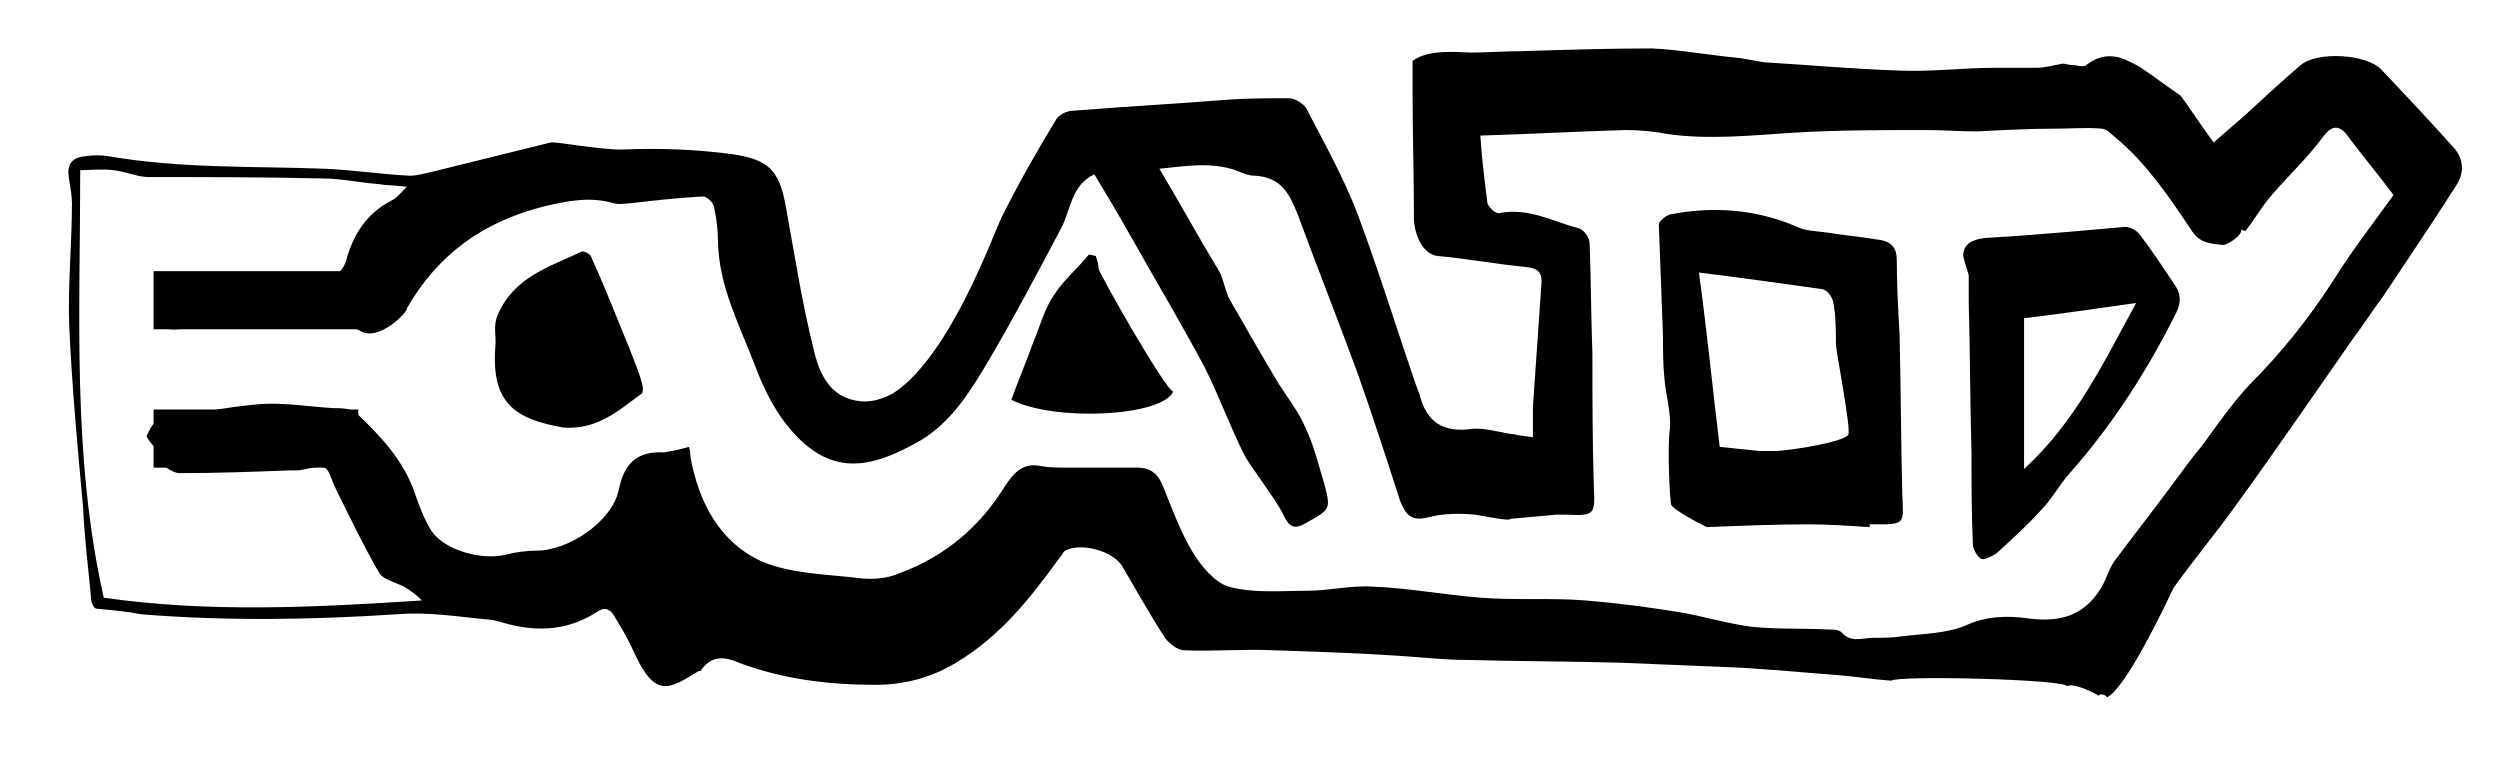 <?xml version="1.0" encoding="utf-8"?>
<!-- Generator: Adobe Illustrator 24.0.3, SVG Export Plug-In . SVG Version: 6.00 Build 0)  -->
<svg version="1.1" xmlns="http://www.w3.org/2000/svg" xmlns:xlink="http://www.w3.org/1999/xlink" x="0px" y="0px"
	 viewBox="0 0 180.7 55.7" style="enable-background:new 0 0 180.7 55.7;" xml:space="preserve">
<g id="equality">
	<g>
		<path d="M152.3,50.4c-0.1-0.2-0.6-0.3-0.6-0.1c-0.1-0.1-1.8-1-2.3-0.7c-0.1-0.5-12.2-0.8-12.7-0.4c-1.4-0.1-2.6-0.3-3.8-0.4
			c-2.8-0.2-5.6-0.5-8.5-0.6c-2.4-0.1-4.8-0.2-7.3-0.3c-3.7-0.1-7.4-0.1-11.1-0.2c-1.6,0-3.3-0.2-4.9-0.3c-3-0.2-6.1-0.3-9.1-0.4
			c-2.1-0.1-4.3,0.1-6.4,0c-0.5,0-1.1-0.5-1.4-0.9c-1.1-1.7-2.1-3.5-3.1-5.2c-0.7-1.1-3-1.7-4.1-1.1c-0.2,0.1-0.2,0.3-0.4,0.5
			c-2.1,2.9-4.3,5.7-7.5,7.6c-1.8,1.1-3.8,1.6-5.8,1.6c-3.4,0-6.7-0.4-9.9-1.6c-0.9-0.4-1.9-0.6-2.7,0.5c0,0.1-0.1,0.1-0.2,0.1
			c-2.1,1.3-3.1,2-4.6-1.2c-0.4-0.9-0.9-1.8-1.4-2.6c-0.3-0.6-0.7-0.9-1.3-0.5c-2.3,1.5-4.7,1.5-7.2,0.7c-0.2,0-0.3-0.1-0.5-0.1
			c-2.3-0.2-4.5-0.6-6.8-0.4c-6.2,0.4-12.3,0.5-18.5,0C9.2,44.2,8.1,44.1,7,44c-0.2,0-0.4-0.4-0.4-0.6c-0.2-2.2-0.5-4.5-0.6-6.8
			C5.6,32.3,5.2,27.9,5,23.5c-0.1-2.9,0.2-5.9,0.2-8.8c0-0.5-0.1-1.1-0.2-1.7c-0.2-1,0.1-1.6,1.1-1.7c0.6-0.1,1.2-0.1,1.8,0
			c5.2,0.9,10.5,0.7,15.7,0.9c2,0.1,4,0.4,6,0.5c0.6,0,1.2-0.2,1.7-0.3c2.8-0.7,5.7-1.4,8.5-2.1c0.3-0.1,3.9,0.6,5.4,0.5
			c2.5-0.1,5,0,7.4,0.3c3.2,0.4,3.8,1.3,4.3,4.4c0.6,3.3,1.1,6.5,1.9,9.7c0.4,1.8,1.2,3.6,3.4,3.8c0.8,0.1,1.7-0.2,2.4-0.6
			c4.1-2.7,7.2-11.5,7.8-12.7c1.2-2.4,2.5-4.7,3.9-7c0.2-0.4,0.8-0.7,1.3-0.7c3.7-0.3,7.5-0.5,11.2-0.8c1.5-0.1,2.9-0.1,4.4-0.1
			c0.4,0,1,0.4,1.2,0.7c1.3,2.5,2.7,5,3.7,7.6c1.5,4,2.8,8.2,4.2,12.3c0.1,0.3,0.2,0.5,0.3,0.8c0.5,2,1.7,2.8,3.8,2.5
			c1-0.1,2.1,0.3,3.1,0.4c0.3,0.1,0.7,0.1,1.3,0.2c0-0.8,0-1.5,0-2.2c0.2-2.9,0.4-5.8,0.6-8.7c0.1-0.9-0.1-1.3-1.1-1.4
			c-2.1-0.2-4.2-0.6-6.4-0.8c-0.9-0.1-1.6-1.2-1.7-2.6c0-3.1-0.1-6.3-0.1-9.4c0-0.7,0-1.3,0-2.1c1.2-0.9,3.5-0.6,4.2-0.6
			c1.2,0,2.4-0.1,3.6-0.1c3.2-0.1,6.4-0.2,9.5-0.2c2.1,0.1,4.2,0.5,6.4,0.7c0.6,0.1,1.1,0.2,1.7,0.3c3.3,0.2,6.6,0.5,9.8,0.6
			c2.3,0.1,4.6-0.2,6.9-0.2c1,0,2,0,3,0c0.6,0,1.3-0.2,1.9-0.3c0.2,0,0.4,0.1,0.7,0.1c0.3,0,0.8,0.2,1,0c0.9-0.7,1.8-0.8,2.8-0.4
			c0.4,0.2,0.9,0.4,1.3,0.7c0.9,0.6,1.8,1.3,2.7,1.9c0.1,0.1,0.2,0.3,0.3,0.4c0.7,1,1.3,1.9,2.1,3c0.8-0.7,1.6-1.4,2.3-2
			c1.3-1.2,2.6-2.4,4-3.6c1.2-1,4.7-0.8,5.8,0.3c1.7,1.8,3.4,3.6,5.1,5.5c0.8,0.8,1,1.8,0.4,2.8c-1.2,1.9-2.4,3.7-3.6,5.5
			c-0.6,0.9-1.2,1.8-1.8,2.7c-0.7,0.9-1.3,1.9-2,2.8c-2.8,4-5.6,8.1-8.5,12.1c-1.5,2.1-3.1,4-4.6,6.1
			C156.4,44,153.6,49.8,152.3,50.4z M49.8,32.3c0.1,0.3,0.1,0.5,0.1,0.7c0.6,3.3,2.1,6.2,5.2,7.6c2.2,0.9,4.7,0.9,7.1,1.2
			c1,0.1,2,0,2.9-0.4c3.2-1.2,5.7-3.3,7.5-6.2c0.7-1.1,1.4-1.8,2.7-1.5c0.6,0.1,1.2,0.1,1.8,0.1c1.7,0,3.4,0,5.1,0
			c0.8,0,1.4,0.3,1.8,1.2c0.7,1.7,1.3,3.4,2.2,4.9c0.6,1,1.6,2.2,2.6,2.5c1.8,0.5,3.8,0.3,5.7,0.3c1.6,0,3.1-0.4,4.7-0.3
			c2.6,0.1,5.2,0.6,7.8,0.8c2.5,0.2,5.1,0,7.6,0.2c2.4,0.2,4.7,0.5,7.1,0.9c1.6,0.3,3.3,0.8,4.9,1c1.8,0.2,3.7,0.1,5.5,0.2
			c0.4,0,0.8,0,1,0.2c0.7,0.8,1.5,0.4,2.3,0.4c0.7,0,1.4,0,2-0.1c1.6-0.2,3.3-0.2,4.7-0.8c1.5-0.7,3.1-0.7,4.5-0.5
			c2.3,0.3,4-0.2,5.2-2.1c0.4-0.6,0.6-1.4,1-2c0.5-0.7,4.2-5.5,4.3-5.7c0.7-0.9,1.3-1.8,2-2.6c1.1-1.5,2.2-3.1,3.5-4.5
			c2.3-2.3,4.3-4.8,6.1-7.6c1.3-2.1,2.8-4,4.3-6.1c-1.1-1.5-2.3-2.9-3.4-4.4c-0.6-0.7-1.1-0.6-1.7,0.2c-1.1,1.5-2.5,2.8-3.7,4.2
			c-0.7,0.8-1.2,1.7-1.9,2.6c0.1,0-0.1,0-0.3-0.1c0.1,0.4-1.1,1.2-1.4,1.1c-0.8-0.1-1.5-0.1-2.1-0.9c-1.6-2.4-3.2-4.8-5.4-6.7
			c-0.4-0.3-0.8-0.8-1.2-0.8c-1.1-0.1-2.2,0-3.3,0c-1.9,0-3.8,0.1-5.7,0.2c-1.2,0-2.5-0.1-3.7-0.1c-3.2,0-6.5,0-9.7,0.2
			c-3,0.2-6,0.5-8.9,0.1c-1-0.2-2.1-0.3-3.1-0.3c-3.5,0.1-7,0.3-10.5,0.4c0.1,1.6,0.3,3.2,0.5,4.8c0,0.3,0.6,0.9,0.9,0.8
			c2.1-0.4,3.8,0.6,5.7,1.1c0.4,0.1,0.8,0.7,0.8,1.1c0.1,2.7,0.1,5.3,0.2,8c0,3.2,0,6.3,0.1,9.5c0.1,2.1,0.1,2.2-2,2.1
			c-0.2,0-0.5,0-0.7,0c-1.1,0.1-2.2,0.2-3.3,0.3c-0.1,0.2-1.9-0.2-2.6-0.3c-1.1-0.1-2.3-0.1-3.4,0.2c-1.2,0.3-1.6-0.2-2-1.2
			c-1-3.1-2-6.2-3.1-9.3c-1.4-3.8-2.9-7.6-4.3-11.4c-0.6-1.5-1.2-2.7-3.1-2.8c-0.5,0-0.9-0.2-1.4-0.4c-1.8-0.6-3.6-0.3-5.5-0.1
			c1.5,2.5,2.8,4.9,4.2,7.2c0.4,0.6,0.5,1.4,0.8,2.1c1.2,2.1,2.4,4.2,3.6,6.2c0.7,1.1,1.5,2.1,2,3.3c0.6,1.3,0.9,2.6,1.3,3.9
			c0.5,1.9,0.5,1.9-1.3,2.9c-0.8,0.5-1.2,0.3-1.6-0.5c-0.4-1-2.6-3.8-2.9-4.5c-1-2-1.8-4.2-2.8-6.2c-1.7-3.2-3.5-6.2-5.3-9.4
			c-0.9-1.6-1.8-3.1-2.7-4.6c-1.7,0.8-1.7,2.6-2.4,3.9c-1.8,3.4-3.6,6.8-5.5,10c-1.2,2-2.5,4-4.6,5.3c-3.8,2.2-6.6,2.6-9.5-0.8
			c-1.1-1.3-1.9-2.9-2.5-4.5c-1.1-2.9-2.6-5.7-2.7-8.9c0-0.9-0.1-1.8-0.3-2.7c-0.1-0.3-0.5-0.7-0.8-0.7c-1.8,0.1-3.6,0.3-5.3,0.5
			c-0.4,0-0.7,0.1-1.1,0c-1.7-0.5-3.3-0.2-5,0.2c-4.4,1.1-7.7,3.4-10,7.4c0.2,0.1-2,2.5-3.4,1.6c-1.1-0.7-2.8-0.4-4.3-0.4
			c-3,0-6,0.1-8.9,0.3c-1.2,0.1-1.5-0.5-1.5-1.3c-0.1-1.8,0-1.8,1.7-1.9c3.5-0.3,7-0.5,10.5-0.6c0.8,0,1.2-0.3,1.5-1.1
			c0.5-1.9,1.5-3.5,3.3-4.4c0.4-0.2,0.7-0.6,1.1-1c-0.8-0.1-1.5-0.1-2.1-0.2c-1.3-0.1-2.7-0.4-4-0.4c-4.2-0.1-8.4-0.1-12.5-0.1
			c-0.9,0-1.7-0.4-2.6-0.5c-0.8-0.1-1.7,0-2.4,0C5.8,22.6,5.2,33,7.5,43.2c7.6,1.1,15.3,0.7,23,0.2c-0.4-0.4-0.8-0.7-1.3-1
			c-0.6-0.3-1.5-0.5-1.8-1c-1.1-1.9-2-3.8-3-5.8c-1-2-0.3-2.1-2.8-1.6c-0.2,0-0.4,0-0.6,0c-2.7,0.1-5.4,0.2-8,0.2
			c-0.6,0-1.2-0.6-1.8-1c-0.1-0.1,0.1-0.6,0.1-0.7c-0.3-0.4-0.7-0.8-0.7-1c0.2-0.4,0.5-1.1,0.9-1.1c2.5-0.5,4.9-1,7.4-1.2
			c1.7-0.1,3.5,0.2,5.2,0.3c0.5,0,1.2,0,1.6,0.3c1.8,1.7,3.5,3.5,4.3,5.9c0.3,0.9,0.7,1.9,1.2,2.7c1,1.4,3.6,2.1,5.3,1.7
			c0.8-0.2,1.6-0.3,2.3-0.3c2.3,0,5.4-2.1,5.9-4.3c0.4-2,1.3-2.9,3.3-2.8C48.6,32.6,49.1,32.5,49.8,32.3z"/>
		<path d="M135.1,38.1c-1.5-0.1-2.9-0.2-4.4-0.2c-2.4,0-4.9,0.1-7.3,0.2c-0.1,0-2.4-1.2-2.6-1.6c-0.1-0.2-0.3-4.2-0.1-5.5
			c0.1-1.2-0.3-2.4-0.4-3.7c-0.1-1-0.1-2-0.1-3c-0.1-2.7-0.2-5.4-0.3-8.1c0-0.2,0.5-0.6,0.8-0.7c3.1-0.6,6.2-0.4,9.2,0.9
			c0.6,0.3,1.4,0.3,2.1,0.4c1.2,0.2,2.4,0.3,3.6,0.5c0.9,0.1,1.5,0.4,1.5,1.5c0,1.8,0.1,3.6,0.2,5.4c0.1,3.9,0.1,7.7,0.2,11.6
			c0.1,2.1,0.2,2.1-2,2.1c-0.1,0-0.2,0-0.4,0C135.2,38,135.2,38,135.1,38.1z M124.3,32.3c0.9,0.1,1.9,0.2,2.9,0.3c0.4,0,0.8,0,1.2,0
			c1.5-0.1,5-0.7,5.2-1.2c0.2-0.4-0.9-6.1-0.9-6.5c0-1,0-2.1-0.2-3.1c-0.1-0.4-0.5-0.9-0.8-0.9c-2.8-0.4-5.7-0.8-8.9-1.2
			C123.4,24.1,123.8,28.2,124.3,32.3z"/>
		<path d="M141.9,18.5c0-0.9,0.7-1.2,1.6-1.3c3.4-0.2,6.7-0.5,10.1-0.8c0.4,0,0.9,0.3,1.1,0.6c0.9,1.2,1.7,2.4,2.5,3.6
			c0.4,0.6,0.5,1.2,0.1,2c-2.1,4.2-4.6,8.1-7.7,11.6c-0.8,0.9-1.3,1.9-2.1,2.7c-1,1.1-2.1,2.1-3.2,3.1c-0.3,0.2-0.9,0.5-1.1,0.4
			c-0.3-0.2-0.6-0.7-0.6-1.1c-0.1-2.2-0.1-4.4-0.1-6.6c-0.1-3.6-0.1-7.2-0.2-10.8c0-0.7,0-1.3,0-2C142.2,19.5,142,19,141.9,18.5z
			 M146.3,33.9c3.7-3.4,5.7-7.6,8.1-12c-2.9,0.4-5.5,0.8-8.1,1.1C146.3,26.7,146.3,30.2,146.3,33.9z"/>
		<path d="M40.7,30.9c-3.4-0.6-5.2-1.7-4.9-5.8c0.1-0.8-0.2-1.5,0.2-2.4c1.2-2.7,3.7-3.4,6-4.5c0.1-0.1,0.6,0.1,0.7,0.3
			c1,2.2,1.9,4.5,2.8,6.7c0.3,0.8,0.7,1.7,0.9,2.5c0.1,0.3,0.1,0.8-0.1,0.8C44.7,29.7,43.1,31.1,40.7,30.9z"/>
		<path d="M79.2,18.5c0.1,0.3,0.2,0.6,0.2,0.9c0,0.3,4.9,8.9,5.4,8.9c-0.8,1.8-8.5,2.2-11.7,0.6c0.5-1.4,1.1-2.8,1.6-4.2
			c0.5-1.2,0.8-2.4,1.5-3.4c0.7-1.1,1.7-1.9,2.5-2.9C78.9,18.4,79.1,18.5,79.2,18.5z"/>
	</g>
</g>
<g id="equal">
	<rect x="11.1" y="19.6" width="14.8" height="4.2"/>
	<rect x="11.1" y="29.6" width="14.8" height="4.2"/>
</g>
</svg>

